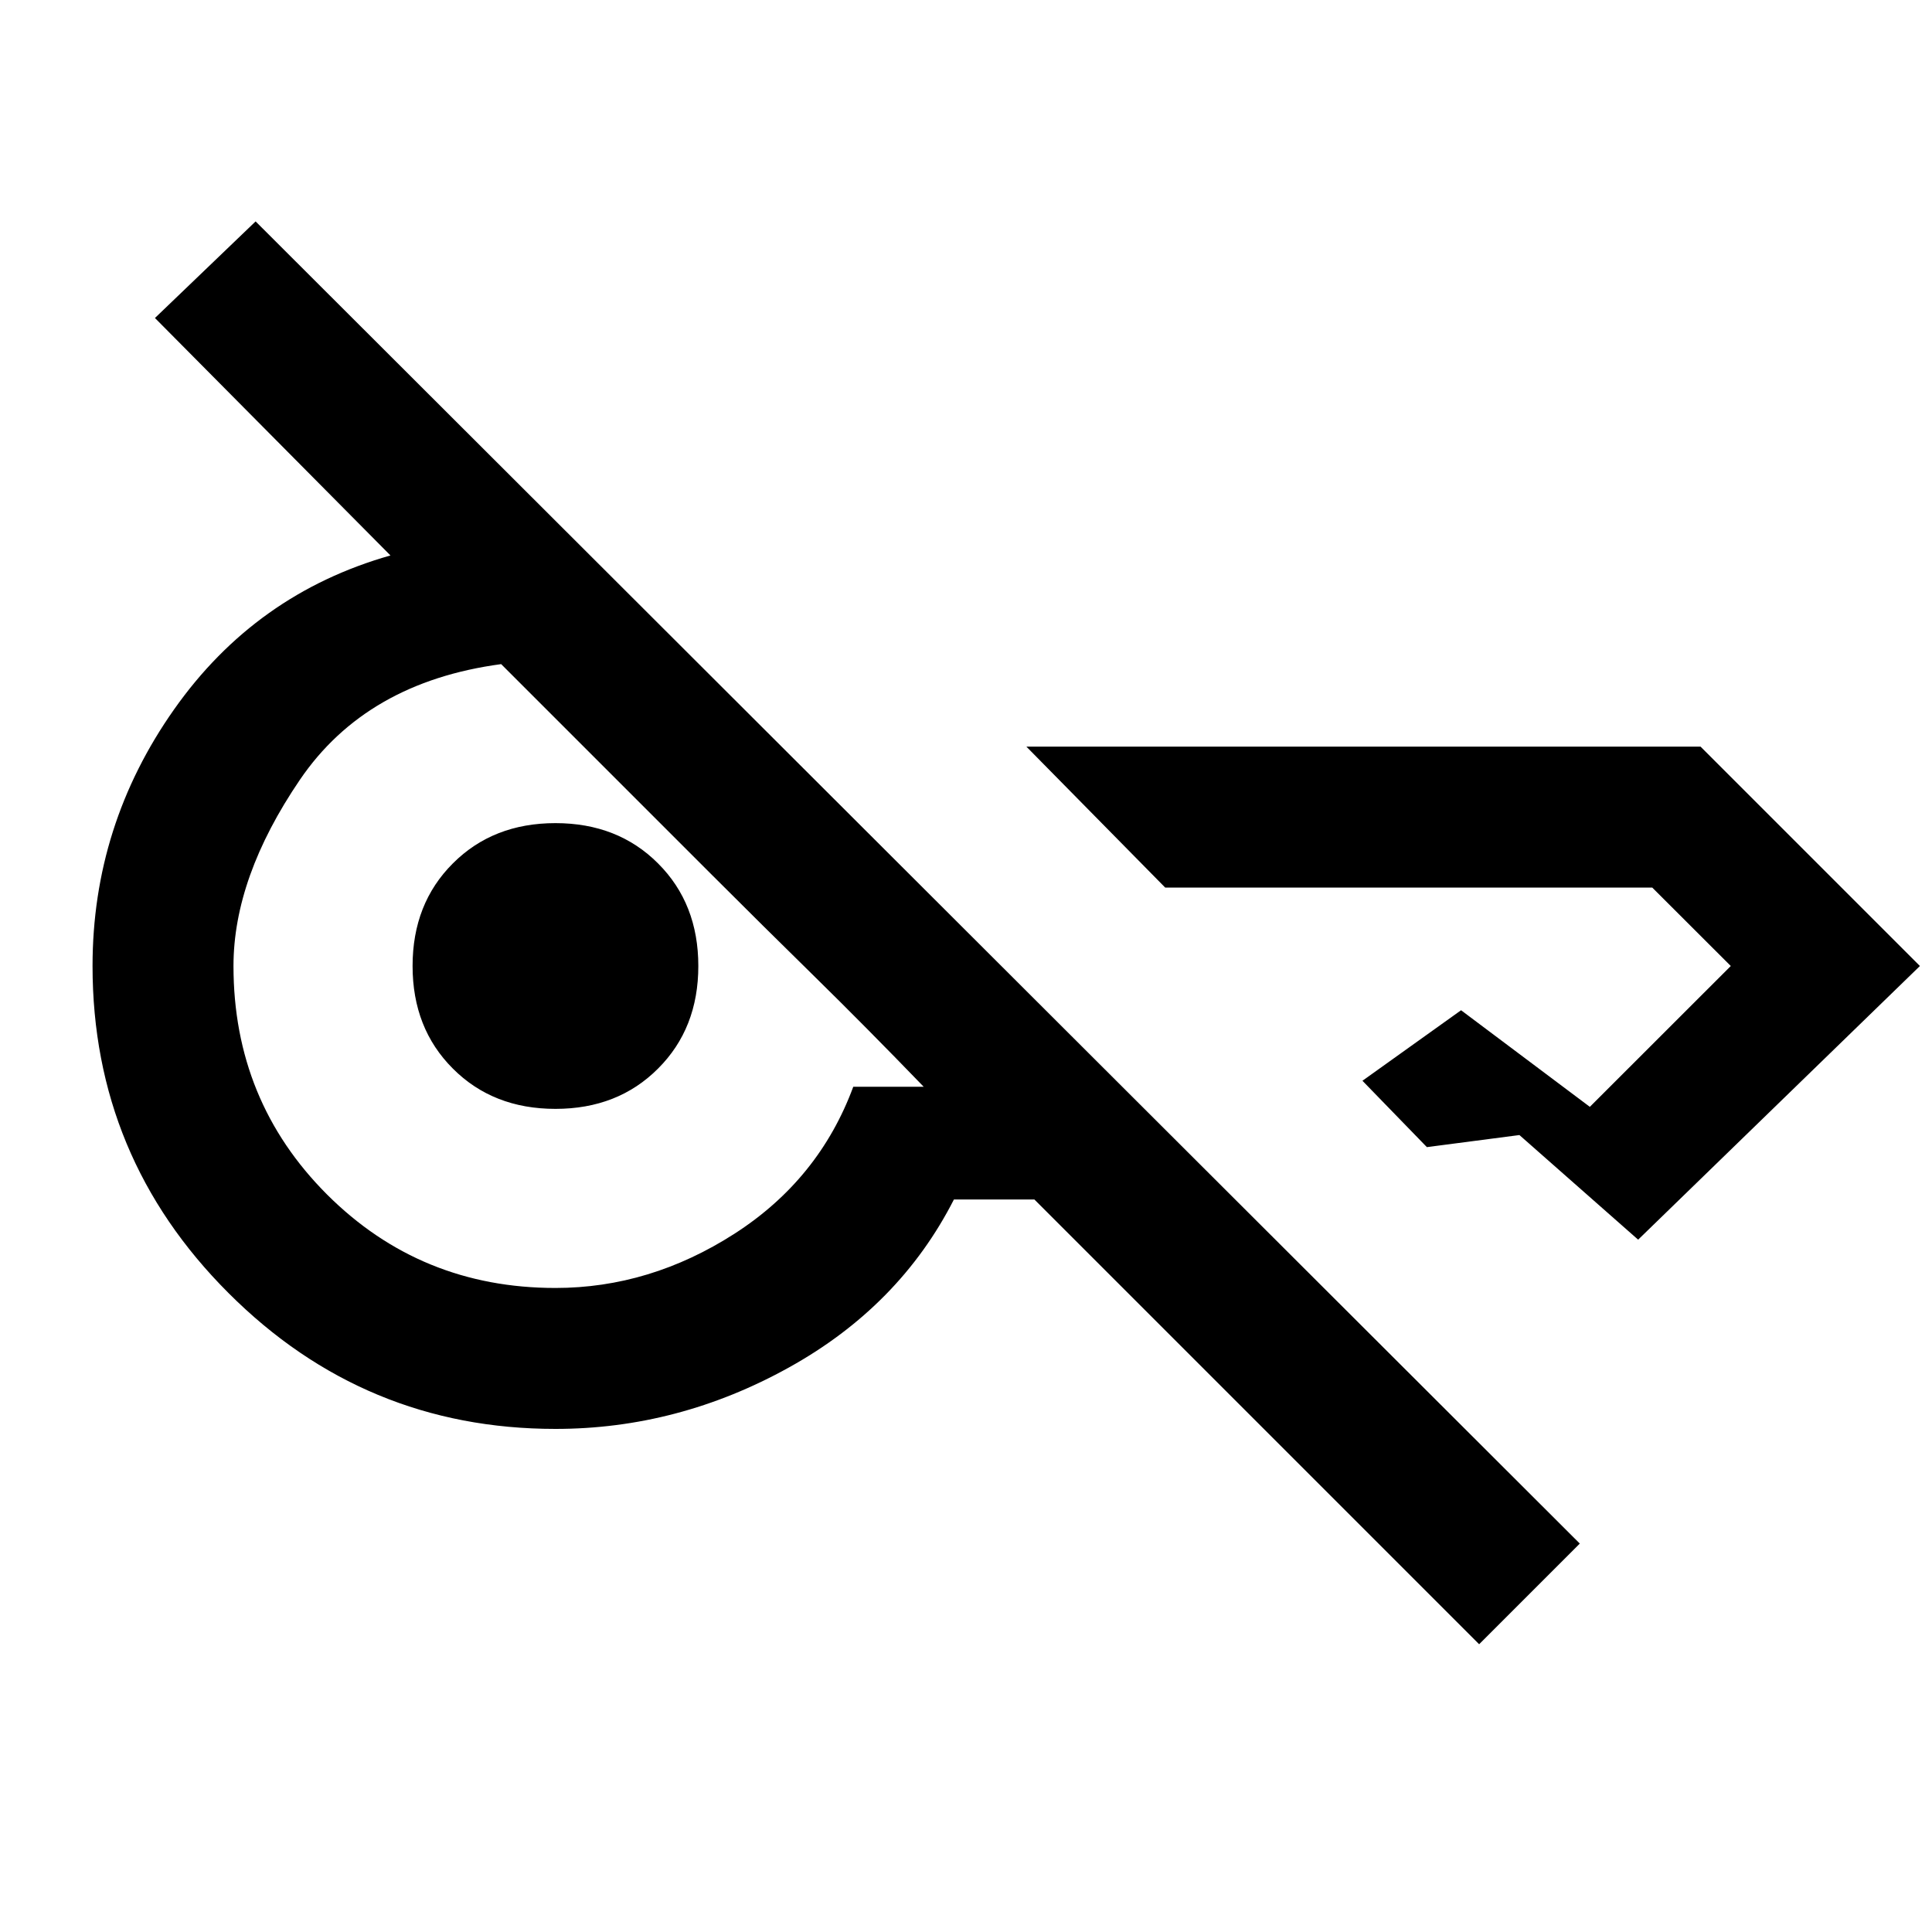 <svg xmlns="http://www.w3.org/2000/svg" height="20" width="20"><path d="m15.312 17.021-4.604-4.604h-.833q-.563 1.104-1.708 1.739-1.146.636-2.417.636-1.979 0-3.385-1.407Q.958 11.979.958 10q0-1.458.844-2.656.844-1.198 2.24-1.594L1.604 3.292l1.042-1 13.708 13.687Zm2.292-9.292L19.875 10l-2.917 2.833-1.229-1.083-.958.125-.667-.687 1.021-.73 1.333 1L17.917 10l-.813-.812h-5.042l-1.437-1.459ZM5.75 13.333q.979 0 1.854-.562.875-.563 1.229-1.521h.729q-.604-.625-1.135-1.146-.531-.521-1.052-1.042L6.323 8.01 5.188 6.875q-1.396.187-2.084 1.198-.687 1.01-.687 1.927 0 1.396.968 2.365.969.968 2.365.968Zm0-1.854q-.646 0-1.062-.417-.417-.416-.417-1.062 0-.646.417-1.062.416-.417 1.062-.417.646 0 1.062.417.417.416.417 1.062 0 .646-.417 1.062-.416.417-1.062.417Z"/></svg>